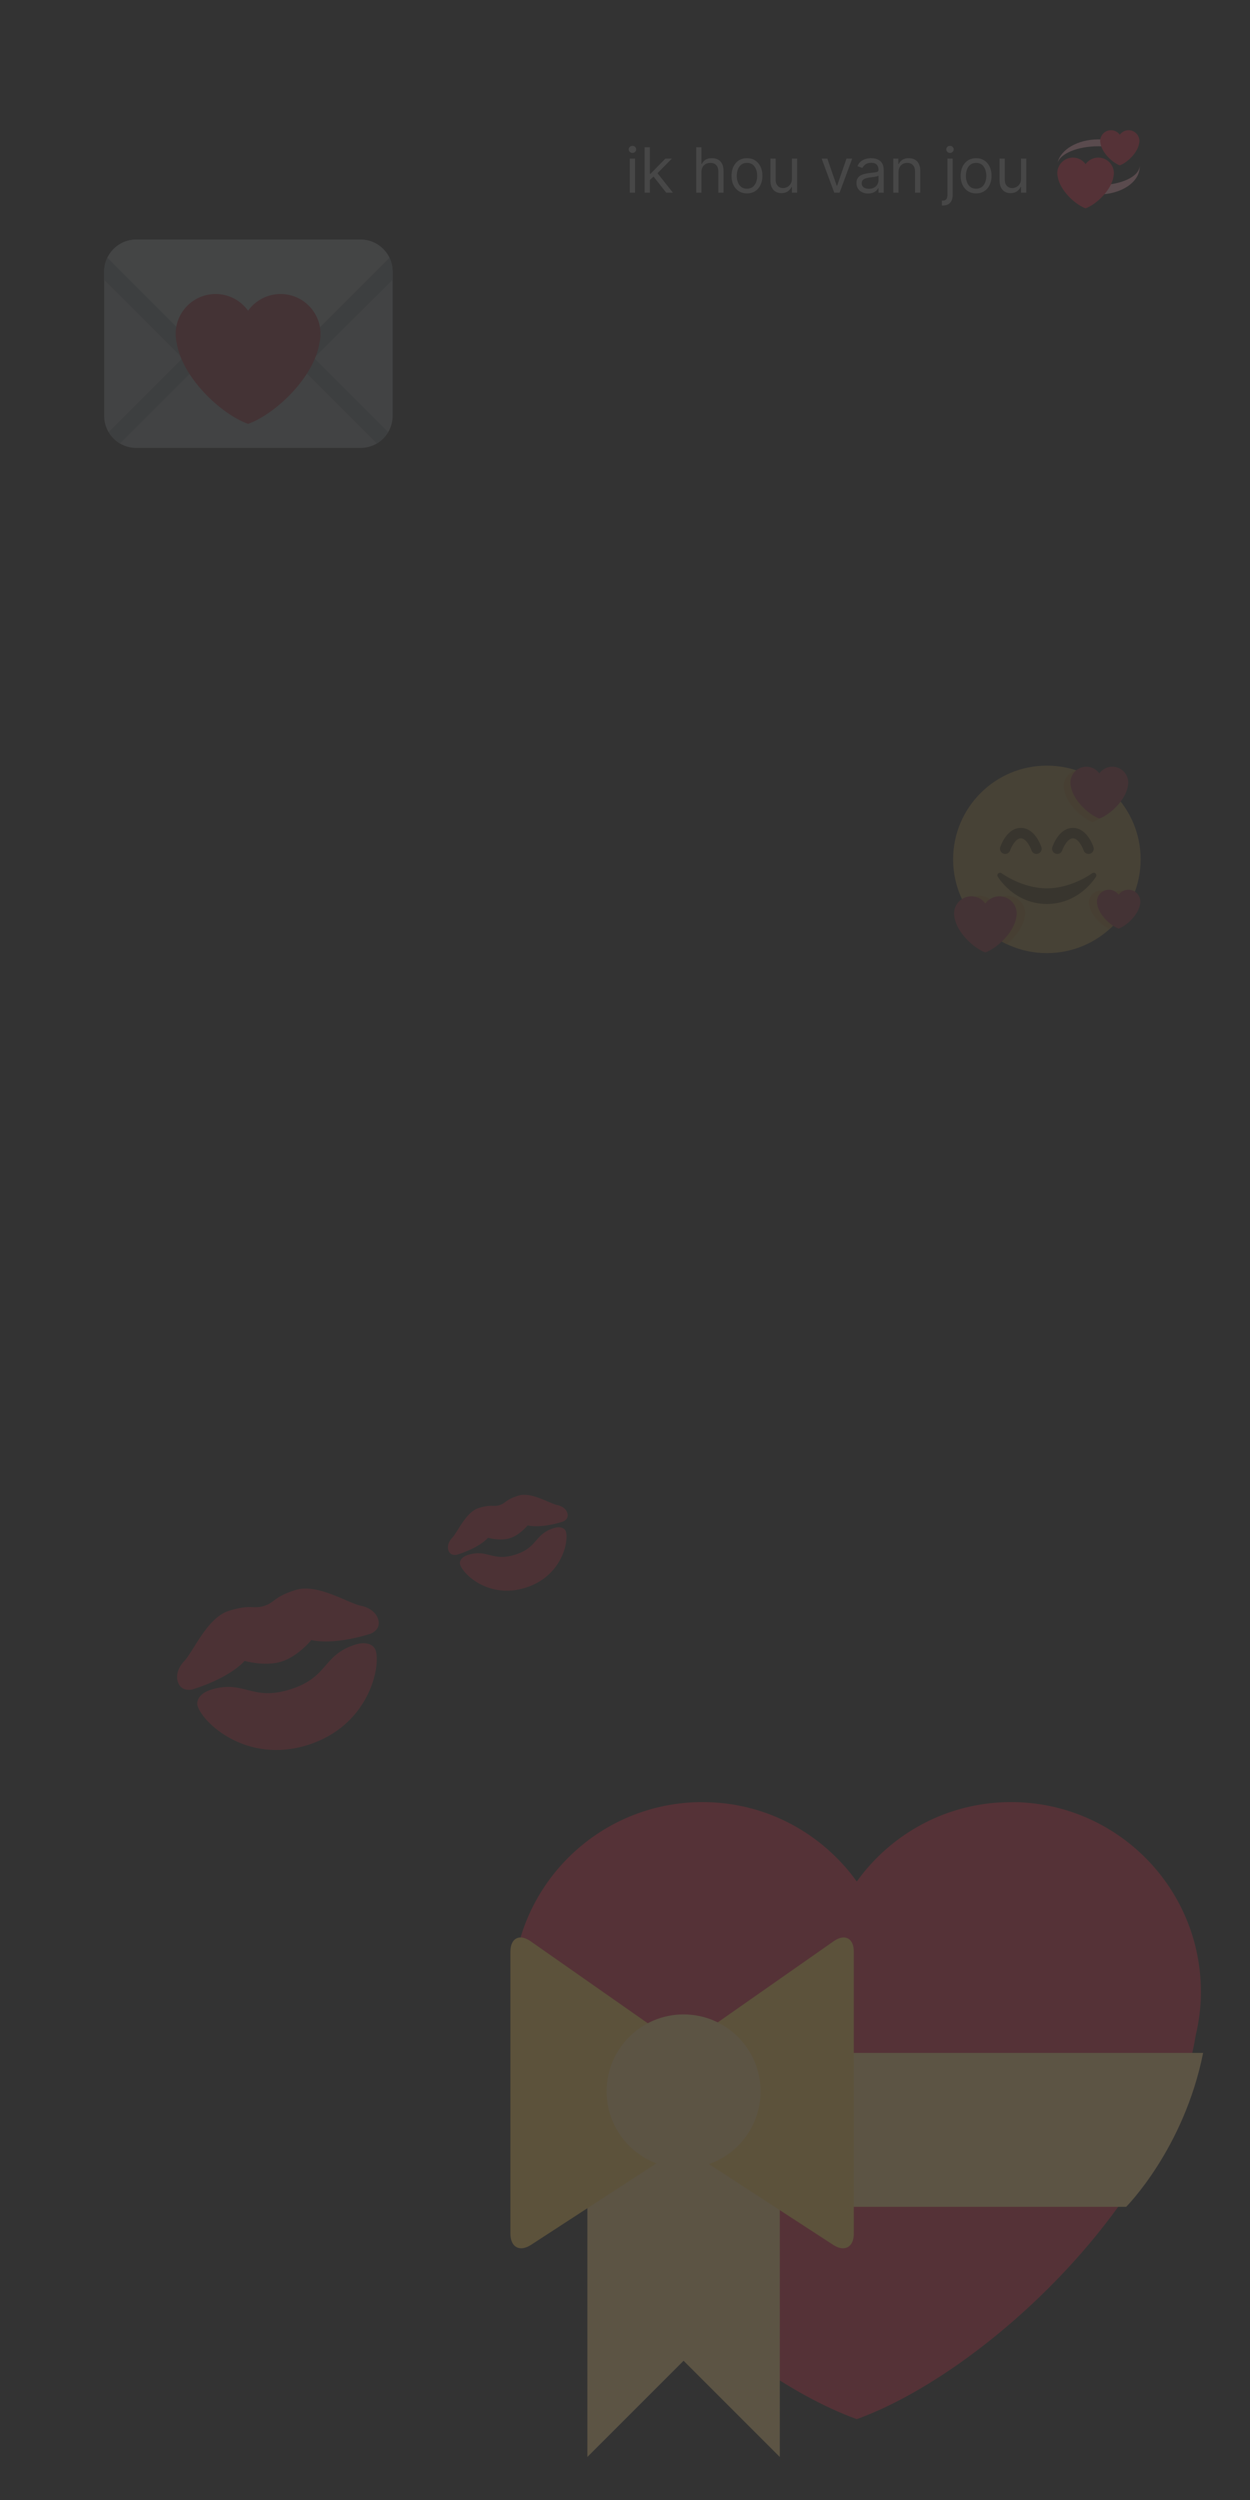 <svg width="240" height="480" viewBox="0 0 240 480" fill="none" xmlns="http://www.w3.org/2000/svg">
<rect x="0" y="0" width="240" height="480" fill="#333333" stroke="none"/>
<g opacity="0.2">
<path d="M230.575 382.457C230.575 362.322 214.253 346 194.122 346C181.901 346 171.117 352.033 164.5 361.254C157.883 352.033 147.099 346 134.882 346C114.747 346 98.425 362.318 98.425 382.457C98.425 385.309 98.787 388.072 99.407 390.736C104.469 422.187 139.437 455.367 164.5 464.477C189.559 455.367 224.531 422.187 229.585 390.74C230.213 388.076 230.575 385.313 230.575 382.457Z" fill="#DD2E44"/>
<path d="M231 394.157C227.306 412.629 216.222 423.713 216.222 423.713H112.778C112.778 423.713 101.694 412.629 98 394.157H231Z" fill="#FDD888"/>
<path d="M149.722 405.24V471.74L131.25 453.268L112.778 471.74V405.24H149.722Z" fill="#FDD888"/>
<path d="M160.074 372.707L130.966 393.082L101.861 372.707C99.736 371.222 98 372.123 98 374.717V428.87C98 431.467 99.773 432.435 101.949 431.02L130.966 412.156L159.982 431.02C162.154 432.435 163.931 431.467 163.931 428.87V374.717C163.935 372.123 162.195 371.222 160.074 372.707Z" fill="#FDCB58"/>
<path d="M131.25 416.324C139.412 416.324 146.028 409.708 146.028 401.546C146.028 393.384 139.412 386.768 131.25 386.768C123.088 386.768 116.472 393.384 116.472 401.546C116.472 409.708 123.088 416.324 131.25 416.324Z" fill="#FDD888"/>
</g>
<g opacity="0.1">
<path d="M75.385 79.846C75.385 83.245 72.629 86 69.231 86H26.154C22.755 86 20 83.245 20 79.846V52.154C20 48.755 22.755 46 26.154 46H69.231C72.629 46 75.385 48.755 75.385 52.154V79.846Z" fill="#CCD6DD"/>
<path d="M38.383 65.44L20.98 82.843C20.939 82.888 20.923 82.942 20.888 82.985C21.411 83.862 22.14 84.589 23.017 85.114C23.062 85.078 23.114 85.063 23.155 85.022L40.562 67.615C41.162 67.014 41.162 66.041 40.562 65.44C39.959 64.838 38.986 64.838 38.383 65.44ZM74.497 82.985C74.465 82.942 74.446 82.888 74.405 82.846L57.002 65.44C56.398 64.838 55.426 64.838 54.825 65.44C54.223 66.043 54.223 67.015 54.825 67.615L72.229 85.022C72.269 85.061 72.325 85.078 72.368 85.114C73.246 84.591 73.974 83.862 74.497 82.985Z" fill="#99AAB5"/>
<path d="M69.231 46H26.154C22.755 46 20 48.755 20 52.154V53.739L42.349 76.04C45.265 78.952 50.023 78.952 52.941 76.04L75.385 53.706V52.154C75.385 48.755 72.629 46 69.231 46Z" fill="#99AAB5"/>
<path d="M69.231 46H26.154C23.711 46 21.617 47.437 20.623 49.5L43.34 72.219C45.743 74.621 49.642 74.621 52.043 72.219L74.762 49.5C73.768 47.437 71.675 46 69.231 46Z" fill="#E1E8ED"/>
<path d="M61.538 64.123C61.538 59.886 58.105 56.451 53.868 56.451C51.295 56.451 49.025 57.721 47.632 59.661C46.238 57.721 43.969 56.451 41.4 56.451C37.163 56.451 33.728 59.886 33.728 64.123C33.728 64.725 33.805 65.306 33.934 65.866C35 72.485 42.358 79.468 47.632 81.385C52.906 79.468 60.266 72.485 61.331 65.868C61.462 65.306 61.538 64.723 61.538 64.123Z" fill="#DD2E44"/>
</g>
<g opacity="0.15">
<path d="M69.462 308.342C66.99 307.942 61.047 303.936 56.774 305.271C52.501 306.607 52.836 307.675 50.699 308.344C48.562 309.012 48.228 307.943 43.955 309.279C39.683 310.614 37.079 317.291 35.277 319.028C35.277 319.028 33.494 320.83 34.142 322.9C34.79 324.97 36.947 324.368 36.947 324.368C44.425 322.031 46.962 318.892 46.962 318.892C46.962 318.892 50.833 320.027 54.038 319.025C57.242 318.024 59.779 314.885 59.779 314.885C59.779 314.885 63.653 316.02 71.13 313.683C71.13 313.683 73.245 312.948 72.598 310.879C71.95 308.808 69.462 308.342 69.462 308.342ZM68.258 315.754C61.85 317.757 63.186 322.03 55.708 324.368C48.229 326.705 46.894 322.433 40.485 324.436C38.349 325.104 37.614 326.505 37.949 327.576C38.949 330.779 47.296 338.722 59.048 335.051C70.798 331.378 73.135 320.094 72.133 316.891C71.799 315.82 70.394 315.086 68.258 315.754Z" fill="#DD2E44"/>
</g>
<g opacity="0.15">
<path d="M107.064 288.985C105.596 288.748 102.066 286.368 99.527 287.161C96.989 287.954 97.188 288.589 95.919 288.986C94.649 289.383 94.451 288.748 91.913 289.541C89.376 290.335 87.829 294.301 86.758 295.332C86.758 295.332 85.7 296.403 86.084 297.633C86.469 298.862 87.75 298.504 87.75 298.504C92.192 297.116 93.699 295.252 93.699 295.252C93.699 295.252 95.999 295.926 97.902 295.331C99.805 294.736 101.313 292.871 101.313 292.871C101.313 292.871 103.614 293.546 108.055 292.157C108.055 292.157 109.311 291.721 108.927 290.492C108.542 289.262 107.064 288.985 107.064 288.985ZM106.349 293.388C102.542 294.577 103.336 297.115 98.894 298.504C94.452 299.893 93.659 297.355 89.852 298.545C88.583 298.942 88.147 299.774 88.345 300.41C88.94 302.312 93.898 307.031 100.878 304.85C107.858 302.668 109.246 295.966 108.651 294.063C108.452 293.427 107.618 292.991 106.349 293.388Z" fill="#DD2E44"/>
</g>
<g opacity="0.2">
<path d="M218.804 31.915C218.694 33.931 215.193 35.55 210.882 35.55C209.434 35.55 208.082 35.364 206.915 35.045V36.626C208.083 37.077 209.435 37.34 210.882 37.34C215.263 37.34 218.814 34.972 218.814 32.051C218.814 32.005 218.806 31.96 218.804 31.915ZM214.848 27.476C213.682 27.025 212.328 26.763 210.882 26.763C206.907 26.763 203.625 28.714 203.048 31.256C203.625 29.462 206.907 28.085 210.882 28.085C212.328 28.085 213.682 28.269 214.848 28.588V27.476Z" fill="#F4ABBA"/>
<path d="M213.865 33.256C213.865 31.6 212.523 30.259 210.868 30.259C209.863 30.259 208.976 30.754 208.433 31.512C207.889 30.754 207.002 30.259 205.997 30.259C204.342 30.259 203 31.6 203 33.256C203 33.49 203.03 33.718 203.081 33.937C203.497 36.522 206.372 39.251 208.433 40C210.493 39.251 213.369 36.522 213.784 33.938C213.835 33.718 213.865 33.49 213.865 33.256ZM218.764 27.076C218.764 25.93 217.834 25 216.688 25C215.992 25 215.377 25.344 215.001 25.869C214.624 25.344 214.009 25 213.314 25C212.167 25 211.238 25.93 211.238 27.076C211.238 27.239 211.258 27.397 211.294 27.548C211.582 29.339 213.574 31.229 215.001 31.747C216.428 31.229 218.42 29.339 218.708 27.548C218.743 27.397 218.764 27.239 218.764 27.076Z" fill="#DD2E44"/>
</g>
<g opacity="0.1">
<path d="M201 183C210.941 183 219 174.941 219 165C219 155.059 210.941 147 201 147C191.059 147 183 155.059 183 165C183 174.941 191.059 183 201 183Z" fill="#FFCC4D"/>
<path d="M199 163.958C198.581 163.958 198.191 163.693 198.051 163.274C197.848 162.675 197.033 160.958 196 160.958C194.938 160.958 194.112 162.785 193.949 163.274C193.774 163.797 193.211 164.082 192.684 163.906C192.16 163.732 191.877 163.165 192.052 162.641C192.177 162.264 193.356 158.957 196.001 158.957C198.646 158.957 199.824 162.264 199.95 162.641C200.125 163.165 199.842 163.732 199.318 163.906C199.212 163.942 199.105 163.958 199 163.958ZM209 163.958C208.581 163.958 208.191 163.693 208.052 163.274C207.849 162.675 207.033 160.958 206 160.958C204.938 160.958 204.111 162.785 203.948 163.274C203.773 163.797 203.212 164.082 202.683 163.906C202.16 163.732 201.876 163.165 202.051 162.641C202.176 162.264 203.355 158.957 205.999 158.957C208.643 158.957 209.822 162.264 209.947 162.641C210.122 163.165 209.839 163.732 209.315 163.906C209.211 163.942 209.105 163.958 209 163.958ZM210.335 167.691C210.157 167.53 209.891 167.52 209.7 167.662C209.661 167.691 205.778 170.562 201 170.562C196.234 170.562 192.338 167.691 192.3 167.662C192.109 167.52 191.843 167.532 191.665 167.691C191.488 167.851 191.448 168.115 191.571 168.319C191.7 168.534 194.788 173.562 201 173.562C207.212 173.562 210.301 168.534 210.429 168.319C210.552 168.114 210.513 167.852 210.335 167.691Z" fill="#664500"/>
<path d="M204.229 150.947C204.229 151.187 204.259 151.419 204.311 151.643C204.736 154.286 207.675 157.074 209.781 157.84C211.446 157.235 213.627 155.364 214.679 153.301C212.59 150.861 209.86 148.987 206.75 147.939C205.318 148.196 204.229 149.441 204.229 150.947ZM196.743 176.078C196.8 175.836 196.833 175.584 196.833 175.324C196.833 173.491 195.347 172.005 193.514 172.005C192.401 172.005 191.42 172.554 190.817 173.394C190.215 172.555 189.233 172.005 188.12 172.005C186.879 172.005 185.809 172.694 185.24 173.703C187.064 176.998 189.89 179.66 193.308 181.277C194.945 179.926 196.439 177.97 196.743 176.078ZM217.301 172.642C217.019 171.692 216.149 170.995 215.107 170.995C214.336 170.995 213.656 171.375 213.239 171.957C212.822 171.375 212.142 170.995 211.371 170.995C210.101 170.995 209.072 172.024 209.072 173.294C209.072 173.474 209.095 173.648 209.134 173.816C209.441 175.721 211.482 177.712 213.043 178.377C214.819 176.777 216.274 174.83 217.301 172.642Z" fill="#FFAC33"/>
<path d="M216.625 150.269C216.625 148.577 215.253 147.206 213.562 147.206C212.535 147.206 211.629 147.713 211.073 148.488C210.517 147.713 209.611 147.206 208.584 147.206C206.892 147.206 205.521 148.577 205.521 150.269C205.521 150.509 205.551 150.741 205.603 150.965C206.029 153.608 208.967 156.396 211.073 157.162C213.179 156.396 216.117 153.608 216.542 150.966C216.595 150.741 216.625 150.509 216.625 150.269ZM195.208 175.408C195.208 173.575 193.722 172.089 191.889 172.089C190.776 172.089 189.795 172.638 189.192 173.478C188.59 172.638 187.608 172.089 186.495 172.089C184.662 172.089 183.176 173.575 183.176 175.408C183.176 175.668 183.209 175.919 183.265 176.162C183.726 179.025 186.909 182.046 189.191 182.876C191.473 182.047 194.656 179.026 195.117 176.163C195.175 175.919 195.208 175.667 195.208 175.408ZM218.948 173.127C218.948 171.857 217.919 170.828 216.649 170.828C215.878 170.828 215.198 171.208 214.781 171.79C214.364 171.208 213.684 170.828 212.913 170.828C211.643 170.828 210.614 171.857 210.614 173.127C210.614 173.307 210.637 173.481 210.676 173.649C210.995 175.632 213.2 177.725 214.781 178.299C216.361 177.725 218.567 175.632 218.885 173.649C218.925 173.481 218.948 173.307 218.948 173.127Z" fill="#DD2E44"/>
</g>
<path d="M120.92 37V30.454H121.926V37H120.92ZM121.432 29.364C121.236 29.364 121.067 29.297 120.925 29.163C120.786 29.03 120.716 28.869 120.716 28.682C120.716 28.494 120.786 28.334 120.925 28.2C121.067 28.067 121.236 28 121.432 28C121.628 28 121.795 28.067 121.935 28.2C122.077 28.334 122.148 28.494 122.148 28.682C122.148 28.869 122.077 29.03 121.935 29.163C121.795 29.297 121.628 29.364 121.432 29.364ZM124.706 34.614L124.689 33.369H124.893L127.757 30.454H129.001L125.95 33.54H125.865L124.706 34.614ZM123.768 37V28.273H124.774V37H123.768ZM127.927 37L125.37 33.761L126.086 33.062L129.206 37H127.927ZM134.676 33.062V37H133.67V28.273H134.676V31.477H134.761C134.915 31.139 135.145 30.871 135.452 30.672C135.761 30.47 136.173 30.369 136.688 30.369C137.134 30.369 137.524 30.459 137.859 30.638C138.195 30.814 138.455 31.085 138.639 31.452C138.827 31.815 138.92 32.278 138.92 32.841V37H137.915V32.909C137.915 32.389 137.78 31.987 137.51 31.703C137.243 31.416 136.872 31.273 136.398 31.273C136.068 31.273 135.773 31.342 135.511 31.482C135.253 31.621 135.048 31.824 134.898 32.091C134.75 32.358 134.676 32.682 134.676 33.062ZM143.419 37.136C142.828 37.136 142.31 36.996 141.864 36.715C141.421 36.433 141.074 36.04 140.824 35.534C140.577 35.028 140.453 34.438 140.453 33.761C140.453 33.08 140.577 32.484 140.824 31.976C141.074 31.467 141.421 31.072 141.864 30.791C142.31 30.51 142.828 30.369 143.419 30.369C144.01 30.369 144.527 30.51 144.971 30.791C145.417 31.072 145.763 31.467 146.01 31.976C146.26 32.484 146.385 33.08 146.385 33.761C146.385 34.438 146.26 35.028 146.01 35.534C145.763 36.04 145.417 36.433 144.971 36.715C144.527 36.996 144.01 37.136 143.419 37.136ZM143.419 36.233C143.868 36.233 144.238 36.118 144.527 35.888C144.817 35.658 145.032 35.355 145.171 34.98C145.31 34.605 145.38 34.199 145.38 33.761C145.38 33.324 145.31 32.916 145.171 32.538C145.032 32.16 144.817 31.855 144.527 31.622C144.238 31.389 143.868 31.273 143.419 31.273C142.971 31.273 142.601 31.389 142.311 31.622C142.022 31.855 141.807 32.16 141.668 32.538C141.529 32.916 141.459 33.324 141.459 33.761C141.459 34.199 141.529 34.605 141.668 34.98C141.807 35.355 142.022 35.658 142.311 35.888C142.601 36.118 142.971 36.233 143.419 36.233ZM152.045 34.324V30.454H153.051V37H152.045V35.892H151.977C151.824 36.224 151.585 36.507 151.261 36.74C150.938 36.97 150.528 37.085 150.034 37.085C149.625 37.085 149.261 36.996 148.943 36.817C148.625 36.635 148.375 36.362 148.193 35.999C148.011 35.632 147.92 35.17 147.92 34.614V30.454H148.926V34.545C148.926 35.023 149.06 35.403 149.327 35.688C149.597 35.972 149.94 36.114 150.358 36.114C150.608 36.114 150.862 36.05 151.121 35.922C151.382 35.794 151.601 35.598 151.777 35.334C151.956 35.07 152.045 34.733 152.045 34.324ZM163.62 30.454L161.2 37H160.177L157.757 30.454H158.848L160.654 35.67H160.723L162.529 30.454H163.62ZM166.675 37.153C166.26 37.153 165.884 37.075 165.545 36.919C165.207 36.76 164.939 36.531 164.74 36.233C164.541 35.932 164.442 35.568 164.442 35.142C164.442 34.767 164.516 34.463 164.663 34.23C164.811 33.994 165.009 33.81 165.256 33.676C165.503 33.543 165.776 33.443 166.074 33.378C166.375 33.31 166.678 33.256 166.982 33.216C167.379 33.165 167.702 33.126 167.949 33.101C168.199 33.072 168.381 33.026 168.494 32.96C168.611 32.895 168.669 32.781 168.669 32.619V32.585C168.669 32.165 168.554 31.838 168.324 31.605C168.097 31.372 167.751 31.256 167.288 31.256C166.808 31.256 166.432 31.361 166.159 31.571C165.886 31.781 165.695 32.006 165.584 32.244L164.629 31.903C164.8 31.506 165.027 31.196 165.311 30.974C165.598 30.75 165.911 30.594 166.249 30.506C166.589 30.415 166.925 30.369 167.254 30.369C167.464 30.369 167.706 30.395 167.979 30.446C168.254 30.494 168.52 30.595 168.776 30.749C169.034 30.902 169.249 31.134 169.419 31.443C169.589 31.753 169.675 32.168 169.675 32.688V37H168.669V36.114H168.618C168.55 36.256 168.436 36.408 168.277 36.57C168.118 36.731 167.906 36.869 167.642 36.983C167.378 37.097 167.055 37.153 166.675 37.153ZM166.828 36.25C167.226 36.25 167.561 36.172 167.834 36.016C168.109 35.859 168.317 35.658 168.456 35.41C168.598 35.163 168.669 34.903 168.669 34.631V33.71C168.626 33.761 168.533 33.808 168.388 33.851C168.246 33.891 168.081 33.926 167.893 33.957C167.709 33.986 167.528 34.011 167.352 34.034C167.179 34.054 167.038 34.071 166.93 34.085C166.669 34.119 166.425 34.175 166.197 34.251C165.973 34.325 165.791 34.438 165.652 34.588C165.516 34.736 165.447 34.938 165.447 35.193C165.447 35.543 165.577 35.807 165.835 35.986C166.097 36.162 166.428 36.25 166.828 36.25ZM172.516 33.062V37H171.51V30.454H172.482V31.477H172.567C172.721 31.145 172.953 30.878 173.266 30.676C173.578 30.472 173.982 30.369 174.476 30.369C174.919 30.369 175.307 30.46 175.64 30.642C175.972 30.821 176.23 31.094 176.415 31.46C176.6 31.824 176.692 32.284 176.692 32.841V37H175.686V32.909C175.686 32.395 175.553 31.994 175.286 31.707C175.019 31.418 174.652 31.273 174.186 31.273C173.865 31.273 173.578 31.342 173.326 31.482C173.076 31.621 172.878 31.824 172.733 32.091C172.588 32.358 172.516 32.682 172.516 33.062ZM181.905 30.454H182.911V37.477C182.911 37.881 182.841 38.23 182.702 38.526C182.565 38.821 182.358 39.05 182.08 39.212C181.804 39.374 181.456 39.455 181.036 39.455C181.001 39.455 180.967 39.455 180.933 39.455C180.899 39.455 180.865 39.455 180.831 39.455V38.517C180.865 38.517 180.896 38.517 180.925 38.517C180.953 38.517 180.984 38.517 181.018 38.517C181.325 38.517 181.55 38.426 181.692 38.244C181.834 38.065 181.905 37.81 181.905 37.477V30.454ZM182.399 29.364C182.203 29.364 182.034 29.297 181.892 29.163C181.753 29.03 181.683 28.869 181.683 28.682C181.683 28.494 181.753 28.334 181.892 28.2C182.034 28.067 182.203 28 182.399 28C182.595 28 182.763 28.067 182.902 28.2C183.044 28.334 183.115 28.494 183.115 28.682C183.115 28.869 183.044 29.03 182.902 29.163C182.763 29.297 182.595 29.364 182.399 29.364ZM187.412 37.136C186.821 37.136 186.302 36.996 185.856 36.715C185.413 36.433 185.066 36.04 184.816 35.534C184.569 35.028 184.446 34.438 184.446 33.761C184.446 33.08 184.569 32.484 184.816 31.976C185.066 31.467 185.413 31.072 185.856 30.791C186.302 30.51 186.821 30.369 187.412 30.369C188.002 30.369 188.52 30.51 188.963 30.791C189.409 31.072 189.755 31.467 190.002 31.976C190.252 32.484 190.377 33.08 190.377 33.761C190.377 34.438 190.252 35.028 190.002 35.534C189.755 36.04 189.409 36.433 188.963 36.715C188.52 36.996 188.002 37.136 187.412 37.136ZM187.412 36.233C187.86 36.233 188.23 36.118 188.52 35.888C188.809 35.658 189.024 35.355 189.163 34.98C189.302 34.605 189.372 34.199 189.372 33.761C189.372 33.324 189.302 32.916 189.163 32.538C189.024 32.16 188.809 31.855 188.52 31.622C188.23 31.389 187.86 31.273 187.412 31.273C186.963 31.273 186.593 31.389 186.304 31.622C186.014 31.855 185.799 32.16 185.66 32.538C185.521 32.916 185.451 33.324 185.451 33.761C185.451 34.199 185.521 34.605 185.66 34.98C185.799 35.355 186.014 35.658 186.304 35.888C186.593 36.118 186.963 36.233 187.412 36.233ZM196.038 34.324V30.454H197.043V37H196.038V35.892H195.969C195.816 36.224 195.577 36.507 195.254 36.74C194.93 36.97 194.521 37.085 194.026 37.085C193.617 37.085 193.254 36.996 192.935 36.817C192.617 36.635 192.367 36.362 192.185 35.999C192.004 35.632 191.913 35.17 191.913 34.614V30.454H192.918V34.545C192.918 35.023 193.052 35.403 193.319 35.688C193.589 35.972 193.933 36.114 194.35 36.114C194.6 36.114 194.854 36.05 195.113 35.922C195.374 35.794 195.593 35.598 195.769 35.334C195.948 35.07 196.038 34.733 196.038 34.324Z" fill="white" fill-opacity="0.1"/>
</svg>
